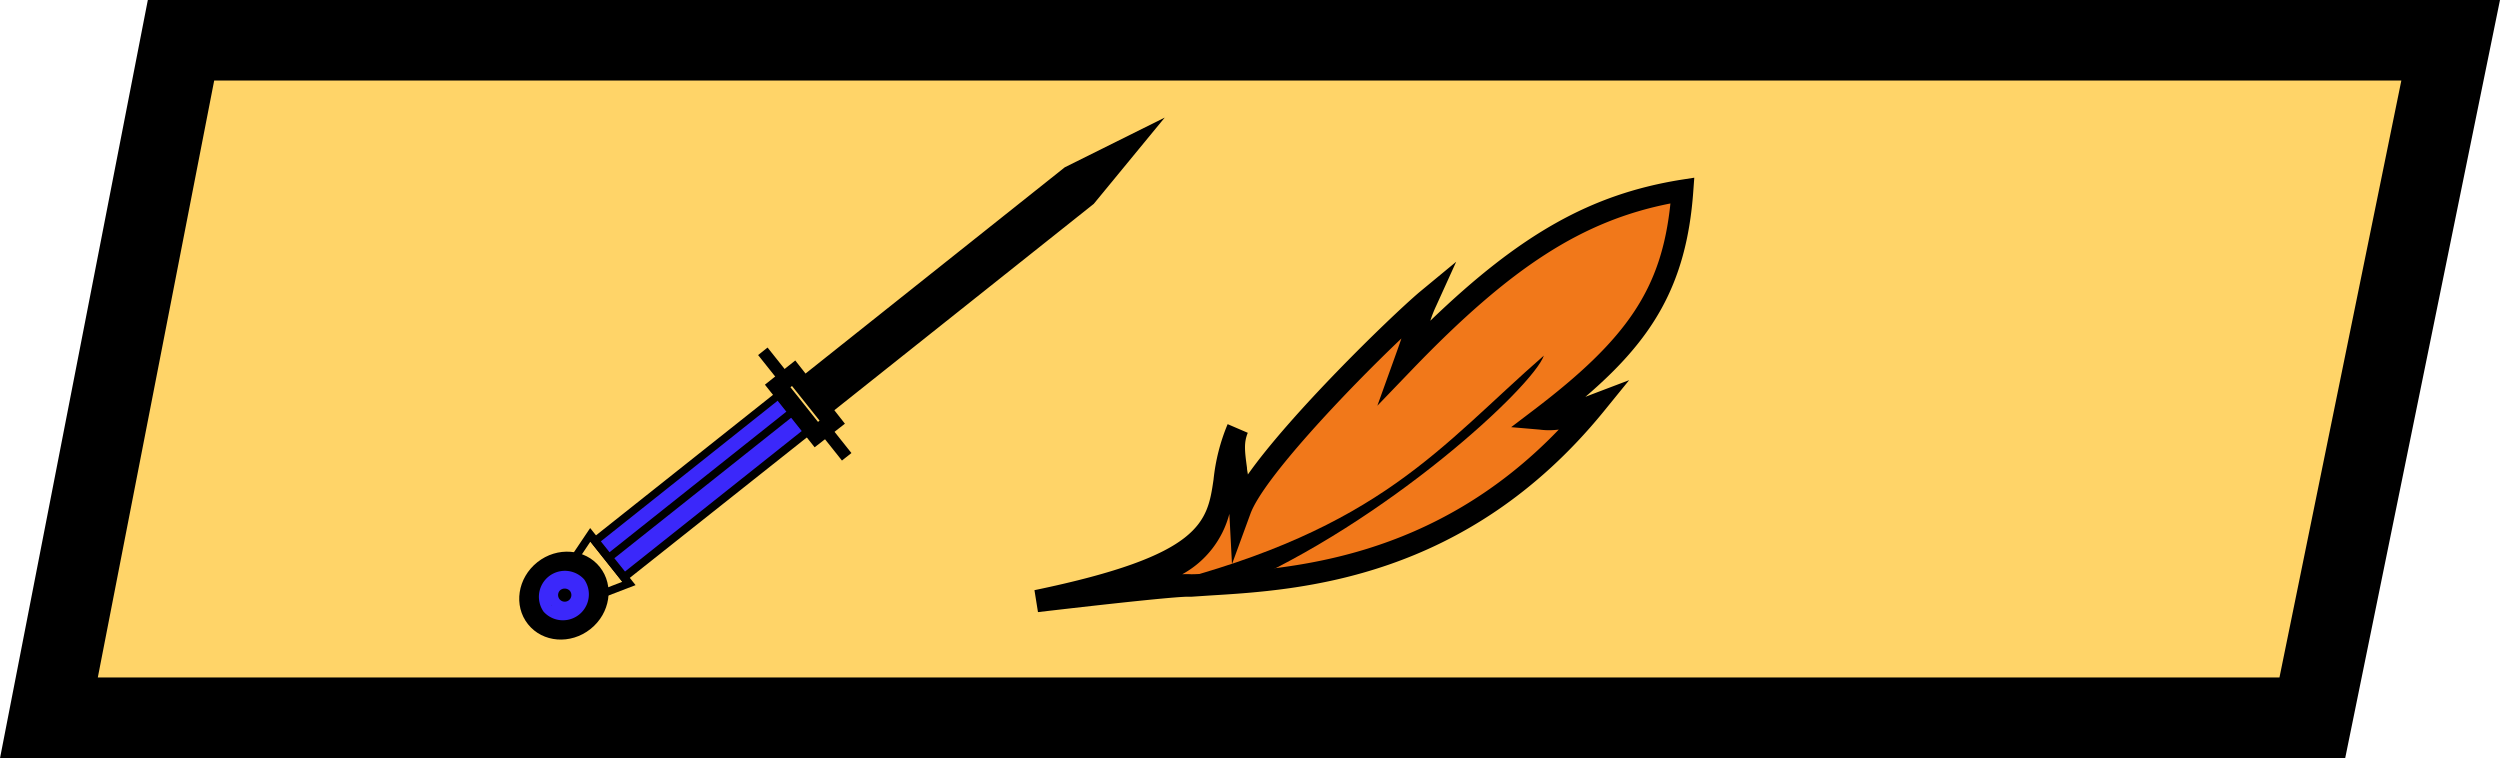 <svg xmlns="http://www.w3.org/2000/svg" viewBox="0 0 248.32 75.29"><defs><style>.cls-1{fill:#ffd468;stroke-width:8px;}.cls-1,.cls-4{stroke:#000;}.cls-1,.cls-4,.cls-5{stroke-miterlimit:10;}.cls-2{fill:#f1781a;}.cls-3{fill:#3b28fa;}.cls-5{fill:none;stroke:#3b28fa;}</style></defs><title>Fichier 85</title><g id="Calque_2" data-name="Calque 2"><g id="Calque_1-2" data-name="Calque 1"><polygon class="cls-1" points="229.68 71.29 4.86 71.29 17.98 4 243.42 4 229.68 71.29"/><path class="cls-2" d="M118.31,58.16c8.26-.6,25.82-.45,40.13-18C155.27,41.4,155,41.76,153,41.6c9.45-7.19,13.4-12.46,14.13-22.7-9.75,1.56-17.3,6.33-27.58,17,1.57-4.37,1.44-4.49,2.12-6-4.43,3.79-16.8,16.12-18.49,20.76-.25-4.67-1.07-6-.25-8.05C120,49,124.21,55,110.54,58.59,117.82,58,118.31,58.16,118.31,58.16Z"/><path d="M102.75,58.62c16.69-3.46,17.17-6.77,17.79-11a19.39,19.39,0,0,1,1.4-5.49l2,.86c-.41,1-.3,1.84-.08,3.47,0,.21.06.43.09.67,4.23-6,13.9-15.42,17-18.08L144.64,26l-2,4.41a12,12,0,0,0-.57,1.45c9-8.67,16-12.56,24.87-14l1.35-.21-.1,1.36c-.67,9.41-4.17,14.8-10.72,20.41l.56-.22,3.79-1.44-2.56,3.15c-13.64,16.7-30.2,17.7-39.09,18.24l-1.8.12-.34,0c-.34,0-1.82,0-14.93,1.53ZM120.06,57c8-.49,22.32-1.36,34.77-14.33a7.37,7.37,0,0,1-1.92,0l-2.81-.24,2.25-1.71c9.33-7.09,12.69-12.06,13.57-20.51-8.75,1.72-15.83,6.3-25.59,16.43l-3.52,3.66,1.72-4.78c.27-.75.49-1.37.67-1.9-5.5,5.23-13.73,13.94-15,17.42l-1.83,5-.26-5a9.6,9.6,0,0,1-4.68,6,7.46,7.46,0,0,1,.91,0Z"/><path d="M122.54,58.4c15.2-6.53,29.73-20,30.81-23.08-10.31,9-16.11,17.18-38.12,22.76"/><ellipse cx="56.01" cy="59.16" rx="4.56" ry="4.24" transform="translate(-24.65 47.73) rotate(-38.5)"/><polygon points="60.21 59.24 59.97 58.5 61.81 57.79 58.64 53.8 57.54 55.45 56.88 55.04 58.62 52.45 63.13 58.12 60.21 59.24"/><rect class="cls-3" x="58.02" y="45.96" width="23.33" height="4.63" transform="translate(-14.91 53.87) rotate(-38.5)"/><path d="M61.91,57.91l-3.36-4.22,18.9-15,3.37,4.22Zm-2.23-4.14,2.4,3,17.61-14-2.41-3Z"/><rect x="58.02" y="47.89" width="23.33" height="0.77" transform="matrix(0.78, -0.62, 0.62, 0.78, -14.91, 53.87)"/><path class="cls-4" d="M81,43.73l-4.32-5.44,2.23-1.78L83.22,42Zm-3.19-5.35,3.36,4.23.94-.75-3.36-4.22Z"/><rect x="76.29" y="34.5" width="1.2" height="3.61" transform="translate(-5.88 55.76) rotate(-38.5)"/><rect x="82.37" y="42.15" width="1.2" height="3.61" transform="translate(-9.32 61.21) rotate(-38.5)"/><polygon points="78.96 37.94 105.76 16.62 115.69 11.68 108.64 20.25 81.85 41.56 78.96 37.94"/><path class="cls-5" d="M54.39,60.45a2.08,2.08,0,0,1,3.24-2.59,2.08,2.08,0,0,1-3.24,2.59ZM57,58.38a1.2,1.2,0,0,0-1.69-.13,1.16,1.16,0,1,0,1.69.13Z"/></g></g></svg>